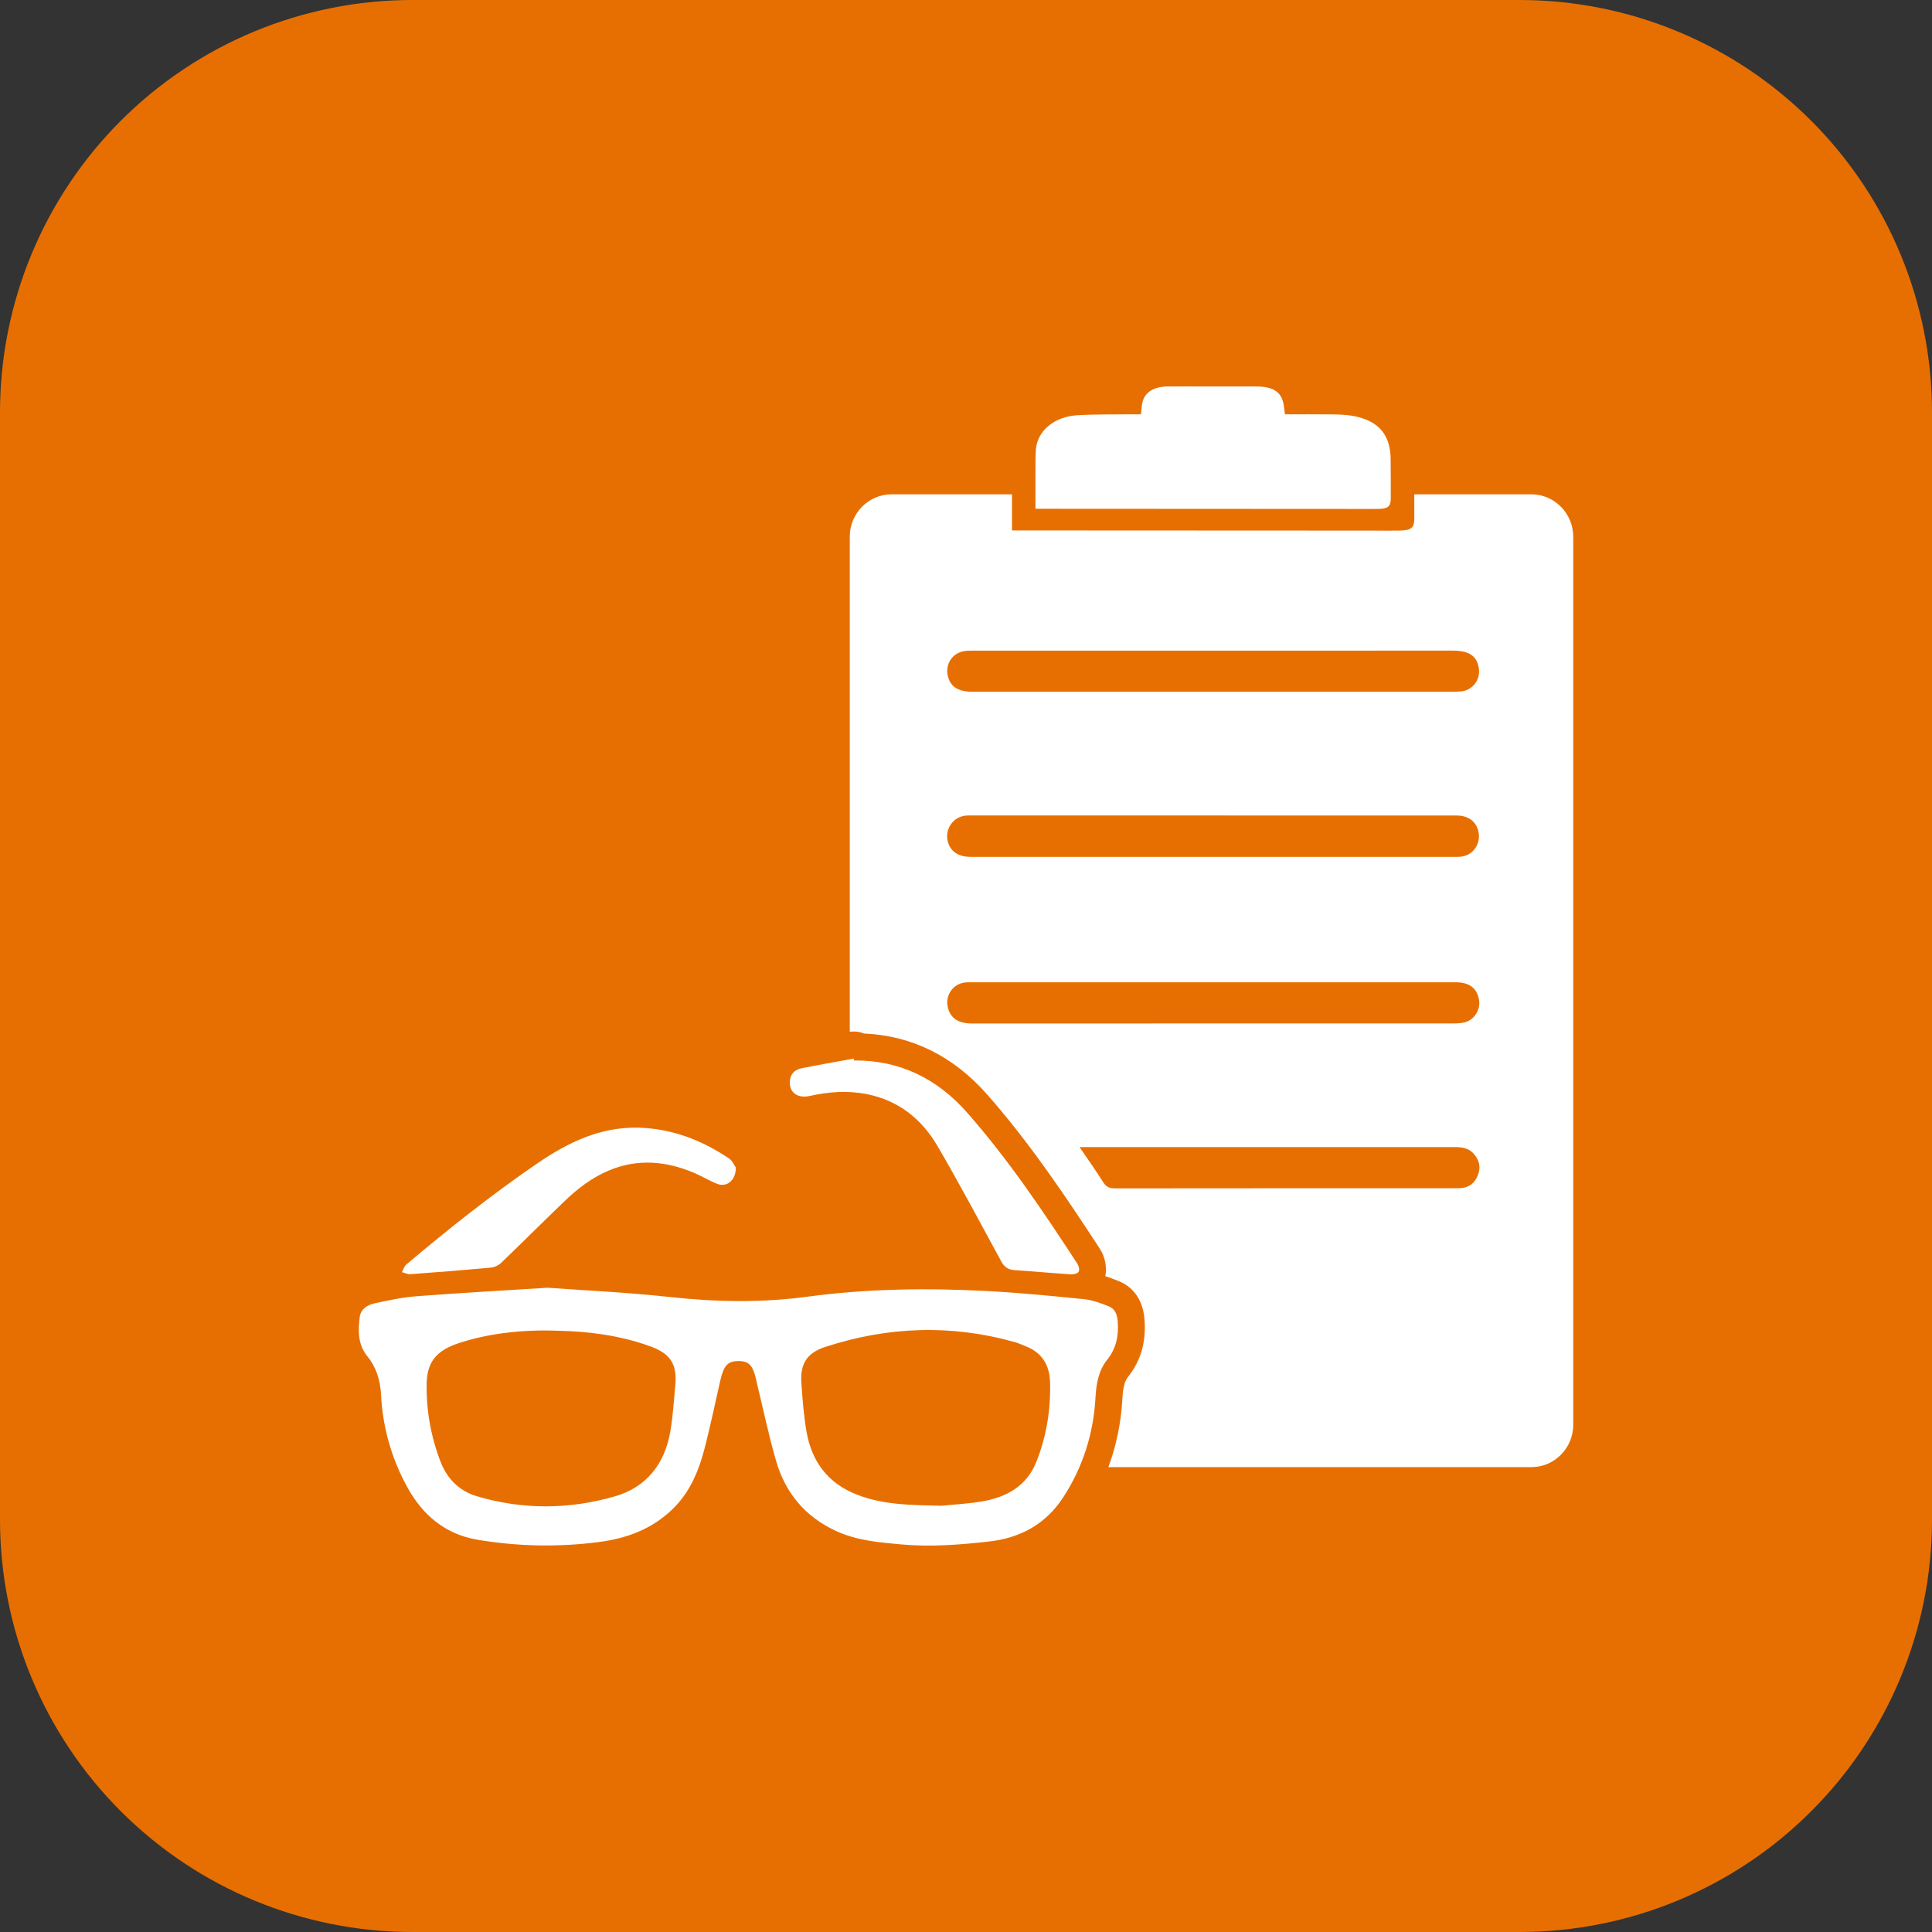 <svg width="70" height="70" viewBox="0 0 70 70" fill="none" xmlns="http://www.w3.org/2000/svg">
<rect x="0" y="0" width="70" height="70" fill="#333333" stroke="none"/>
<path d="M14.939 0H55.061C59.023 0 62.823 1.574 65.624 4.376C68.426 7.177 70 10.977 70 14.939V55.061C70 59.023 68.426 62.823 65.624 65.624C62.823 68.426 59.023 70 55.061 70H14.939C10.977 70 7.177 68.426 4.376 65.624C1.574 62.823 0 59.023 0 55.061L0 14.939C0 10.977 1.574 7.177 4.376 4.376C7.177 1.574 10.977 0 14.939 0V0Z" fill="#E76F01"/>
<path d="M19.84 46.657C21.185 46.755 22.727 46.824 24.258 46.992C25.924 47.173 27.581 47.207 29.243 46.983C31.418 46.69 33.604 46.661 35.791 46.778C36.961 46.841 38.128 46.955 39.295 47.074C39.594 47.105 39.892 47.221 40.175 47.332C40.387 47.414 40.472 47.608 40.494 47.845C40.541 48.373 40.454 48.845 40.111 49.272C39.801 49.66 39.719 50.142 39.692 50.63C39.62 51.942 39.236 53.153 38.524 54.249C37.891 55.223 36.971 55.722 35.841 55.851C34.788 55.97 33.735 56.054 32.674 55.959C31.857 55.885 31.04 55.819 30.278 55.465C29.177 54.953 28.456 54.097 28.12 52.935C27.848 51.995 27.649 51.033 27.416 50.081C27.413 50.064 27.411 50.046 27.407 50.028C27.284 49.466 27.139 49.31 26.745 49.314C26.366 49.318 26.223 49.474 26.098 50.017C25.918 50.807 25.752 51.6 25.553 52.386C25.338 53.241 25.019 54.048 24.368 54.679C23.616 55.407 22.703 55.742 21.686 55.872C20.222 56.062 18.765 56.031 17.314 55.79C16.134 55.593 15.306 54.898 14.739 53.85C14.179 52.815 13.867 51.714 13.806 50.535C13.78 50.026 13.64 49.546 13.314 49.147C12.965 48.718 12.97 48.221 13.033 47.722C13.069 47.432 13.309 47.279 13.564 47.224C14.07 47.113 14.582 47.004 15.098 46.965C16.61 46.848 18.125 46.765 19.84 46.657ZM20.25 48.217C18.881 48.16 17.637 48.33 16.632 48.661C15.815 48.93 15.472 49.34 15.458 50.139C15.443 51.111 15.613 52.056 15.963 52.964C16.202 53.587 16.653 54.024 17.266 54.208C18.927 54.705 20.615 54.694 22.273 54.218C23.426 53.886 24.093 53.034 24.292 51.839C24.383 51.296 24.416 50.742 24.467 50.193C24.54 49.43 24.286 49.047 23.581 48.788C22.414 48.357 21.199 48.235 20.25 48.217ZM34.104 54.557C34.612 54.505 35.107 54.482 35.592 54.398C36.47 54.245 37.203 53.842 37.552 52.958C37.917 52.038 38.073 51.071 38.046 50.079C38.028 49.448 37.741 48.992 37.139 48.767C37.016 48.721 36.896 48.662 36.768 48.627C34.46 47.977 32.169 48.061 29.896 48.803C29.249 49.015 28.987 49.402 29.035 50.095C29.077 50.7 29.12 51.307 29.227 51.902C29.419 52.967 30.005 53.738 31.02 54.142C32.02 54.541 33.07 54.53 34.104 54.557Z" fill="white"/>
<path d="M37.516 18.434C37.516 17.884 37.515 17.36 37.517 16.837C37.518 16.655 37.52 16.473 37.532 16.291C37.58 15.62 38.188 15.095 39.033 15.045C39.691 15.006 40.353 15.02 41.015 15.011C41.119 15.01 41.223 15.011 41.339 15.011C41.352 14.891 41.363 14.794 41.372 14.698C41.418 14.257 41.739 14.012 42.298 14.003C42.686 13.997 43.074 14.002 43.462 14.002C44.141 14.002 44.82 14.001 45.499 14.002C46.177 14.003 46.472 14.225 46.524 14.77C46.531 14.845 46.544 14.919 46.558 15.012C47.125 15.012 47.671 15.008 48.216 15.014C48.462 15.017 48.712 15.021 48.952 15.058C49.768 15.187 50.222 15.574 50.347 16.231C50.371 16.355 50.384 16.481 50.385 16.607C50.391 17.091 50.391 17.574 50.39 18.057C50.389 18.352 50.294 18.432 49.923 18.439C49.632 18.445 49.341 18.44 49.05 18.44C45.321 18.438 41.592 18.436 37.863 18.434C37.759 18.434 37.655 18.434 37.516 18.434Z" fill="white"/>
<path d="M30.942 38.423C32.599 38.407 33.955 39.081 35.041 40.313C36.537 42.012 37.798 43.891 39.034 45.786C39.086 45.865 39.12 46.009 39.082 46.076C39.045 46.141 38.903 46.179 38.811 46.173C38.125 46.128 37.441 46.064 36.755 46.018C36.531 46.002 36.392 45.914 36.28 45.707C35.521 44.31 34.774 42.907 33.974 41.534C33.397 40.544 32.552 39.868 31.405 39.642C30.71 39.505 30.021 39.556 29.334 39.709C28.905 39.805 28.605 39.589 28.616 39.207C28.623 38.925 28.785 38.757 29.043 38.705C29.671 38.579 30.302 38.471 30.931 38.355C30.935 38.379 30.938 38.402 30.942 38.423Z" fill="white"/>
<path d="M55.486 17.91H51.242C51.243 18.204 51.243 18.497 51.243 18.791C51.242 19.124 51.133 19.216 50.714 19.224C50.385 19.23 50.055 19.226 49.726 19.225C45.503 19.223 41.28 19.221 37.058 19.219C36.941 19.219 36.824 19.219 36.666 19.219C36.666 18.77 36.665 18.339 36.666 17.91H32.303C31.47 17.91 30.789 18.599 30.789 19.442V37.385C30.964 37.359 31.141 37.379 31.302 37.446C33.039 37.522 34.541 38.265 35.769 39.658C37.319 41.418 38.634 43.383 39.849 45.244C40.017 45.501 40.12 45.878 40.048 46.239C40.222 46.295 40.384 46.358 40.529 46.415C41.065 46.625 41.406 47.114 41.463 47.756C41.539 48.598 41.344 49.296 40.868 49.891C40.748 50.041 40.688 50.278 40.666 50.684C40.618 51.55 40.448 52.375 40.158 53.157H55.487C56.32 53.157 57.001 52.468 57.001 51.625V19.443C56.999 18.6 56.318 17.91 55.486 17.91ZM34.894 23.599C35.005 23.575 35.122 23.574 35.236 23.574C41.038 23.573 46.84 23.573 52.641 23.573C53.24 23.573 53.529 23.78 53.585 24.243C53.633 24.64 53.347 25.008 52.952 25.05C52.838 25.062 52.723 25.063 52.609 25.063C49.726 25.064 46.843 25.064 43.96 25.063C41.05 25.063 38.141 25.063 35.23 25.063C34.712 25.063 34.429 24.877 34.341 24.487C34.247 24.075 34.487 23.684 34.894 23.599ZM34.986 29.551C35.038 29.546 35.092 29.546 35.144 29.546C41.018 29.546 46.891 29.545 52.766 29.547C53.213 29.547 53.498 29.769 53.572 30.161C53.654 30.602 53.347 31.01 52.905 31.042C52.809 31.049 52.711 31.046 52.615 31.046C49.731 31.046 46.847 31.046 43.962 31.046C41.035 31.046 38.107 31.046 35.178 31.046C34.725 31.046 34.441 30.858 34.343 30.499C34.222 30.048 34.527 29.598 34.986 29.551ZM35.214 37.083C34.703 37.083 34.413 36.875 34.334 36.458C34.254 36.042 34.542 35.644 34.96 35.598C35.074 35.585 35.19 35.59 35.304 35.59C38.188 35.59 41.072 35.59 43.957 35.59C46.886 35.59 49.813 35.59 52.742 35.59C53.226 35.59 53.495 35.786 53.583 36.194C53.663 36.569 53.417 36.968 53.045 37.047C52.926 37.073 52.8 37.081 52.678 37.081C46.856 37.084 41.035 37.084 35.214 37.083ZM53.551 42.566C53.443 42.855 53.233 43.032 52.915 43.049C52.836 43.053 52.757 43.053 52.677 43.053C48.586 43.053 44.495 43.052 40.403 43.057C40.208 43.057 40.082 43.011 39.972 42.836C39.71 42.418 39.422 42.015 39.114 41.561C39.246 41.561 39.316 41.561 39.386 41.561C43.822 41.561 48.256 41.561 52.692 41.561C52.943 41.561 53.184 41.583 53.375 41.781C53.593 42.008 53.662 42.274 53.551 42.566Z" fill="white"/>
<path d="M26.658 42.301C26.671 42.755 26.338 43.024 26.001 42.898C25.714 42.791 25.45 42.624 25.168 42.503C24.146 42.067 23.11 41.969 22.065 42.407C21.447 42.666 20.92 43.07 20.441 43.533C19.675 44.27 18.922 45.021 18.155 45.758C18.062 45.846 17.92 45.915 17.795 45.927C16.822 46.017 15.848 46.095 14.872 46.166C14.771 46.174 14.665 46.118 14.562 46.092C14.613 46 14.643 45.883 14.717 45.82C16.253 44.525 17.824 43.275 19.483 42.142C20.589 41.387 21.761 40.823 23.132 40.858C24.337 40.889 25.422 41.306 26.415 41.974C26.541 42.061 26.609 42.233 26.658 42.301Z" fill="white"/>
</svg>

